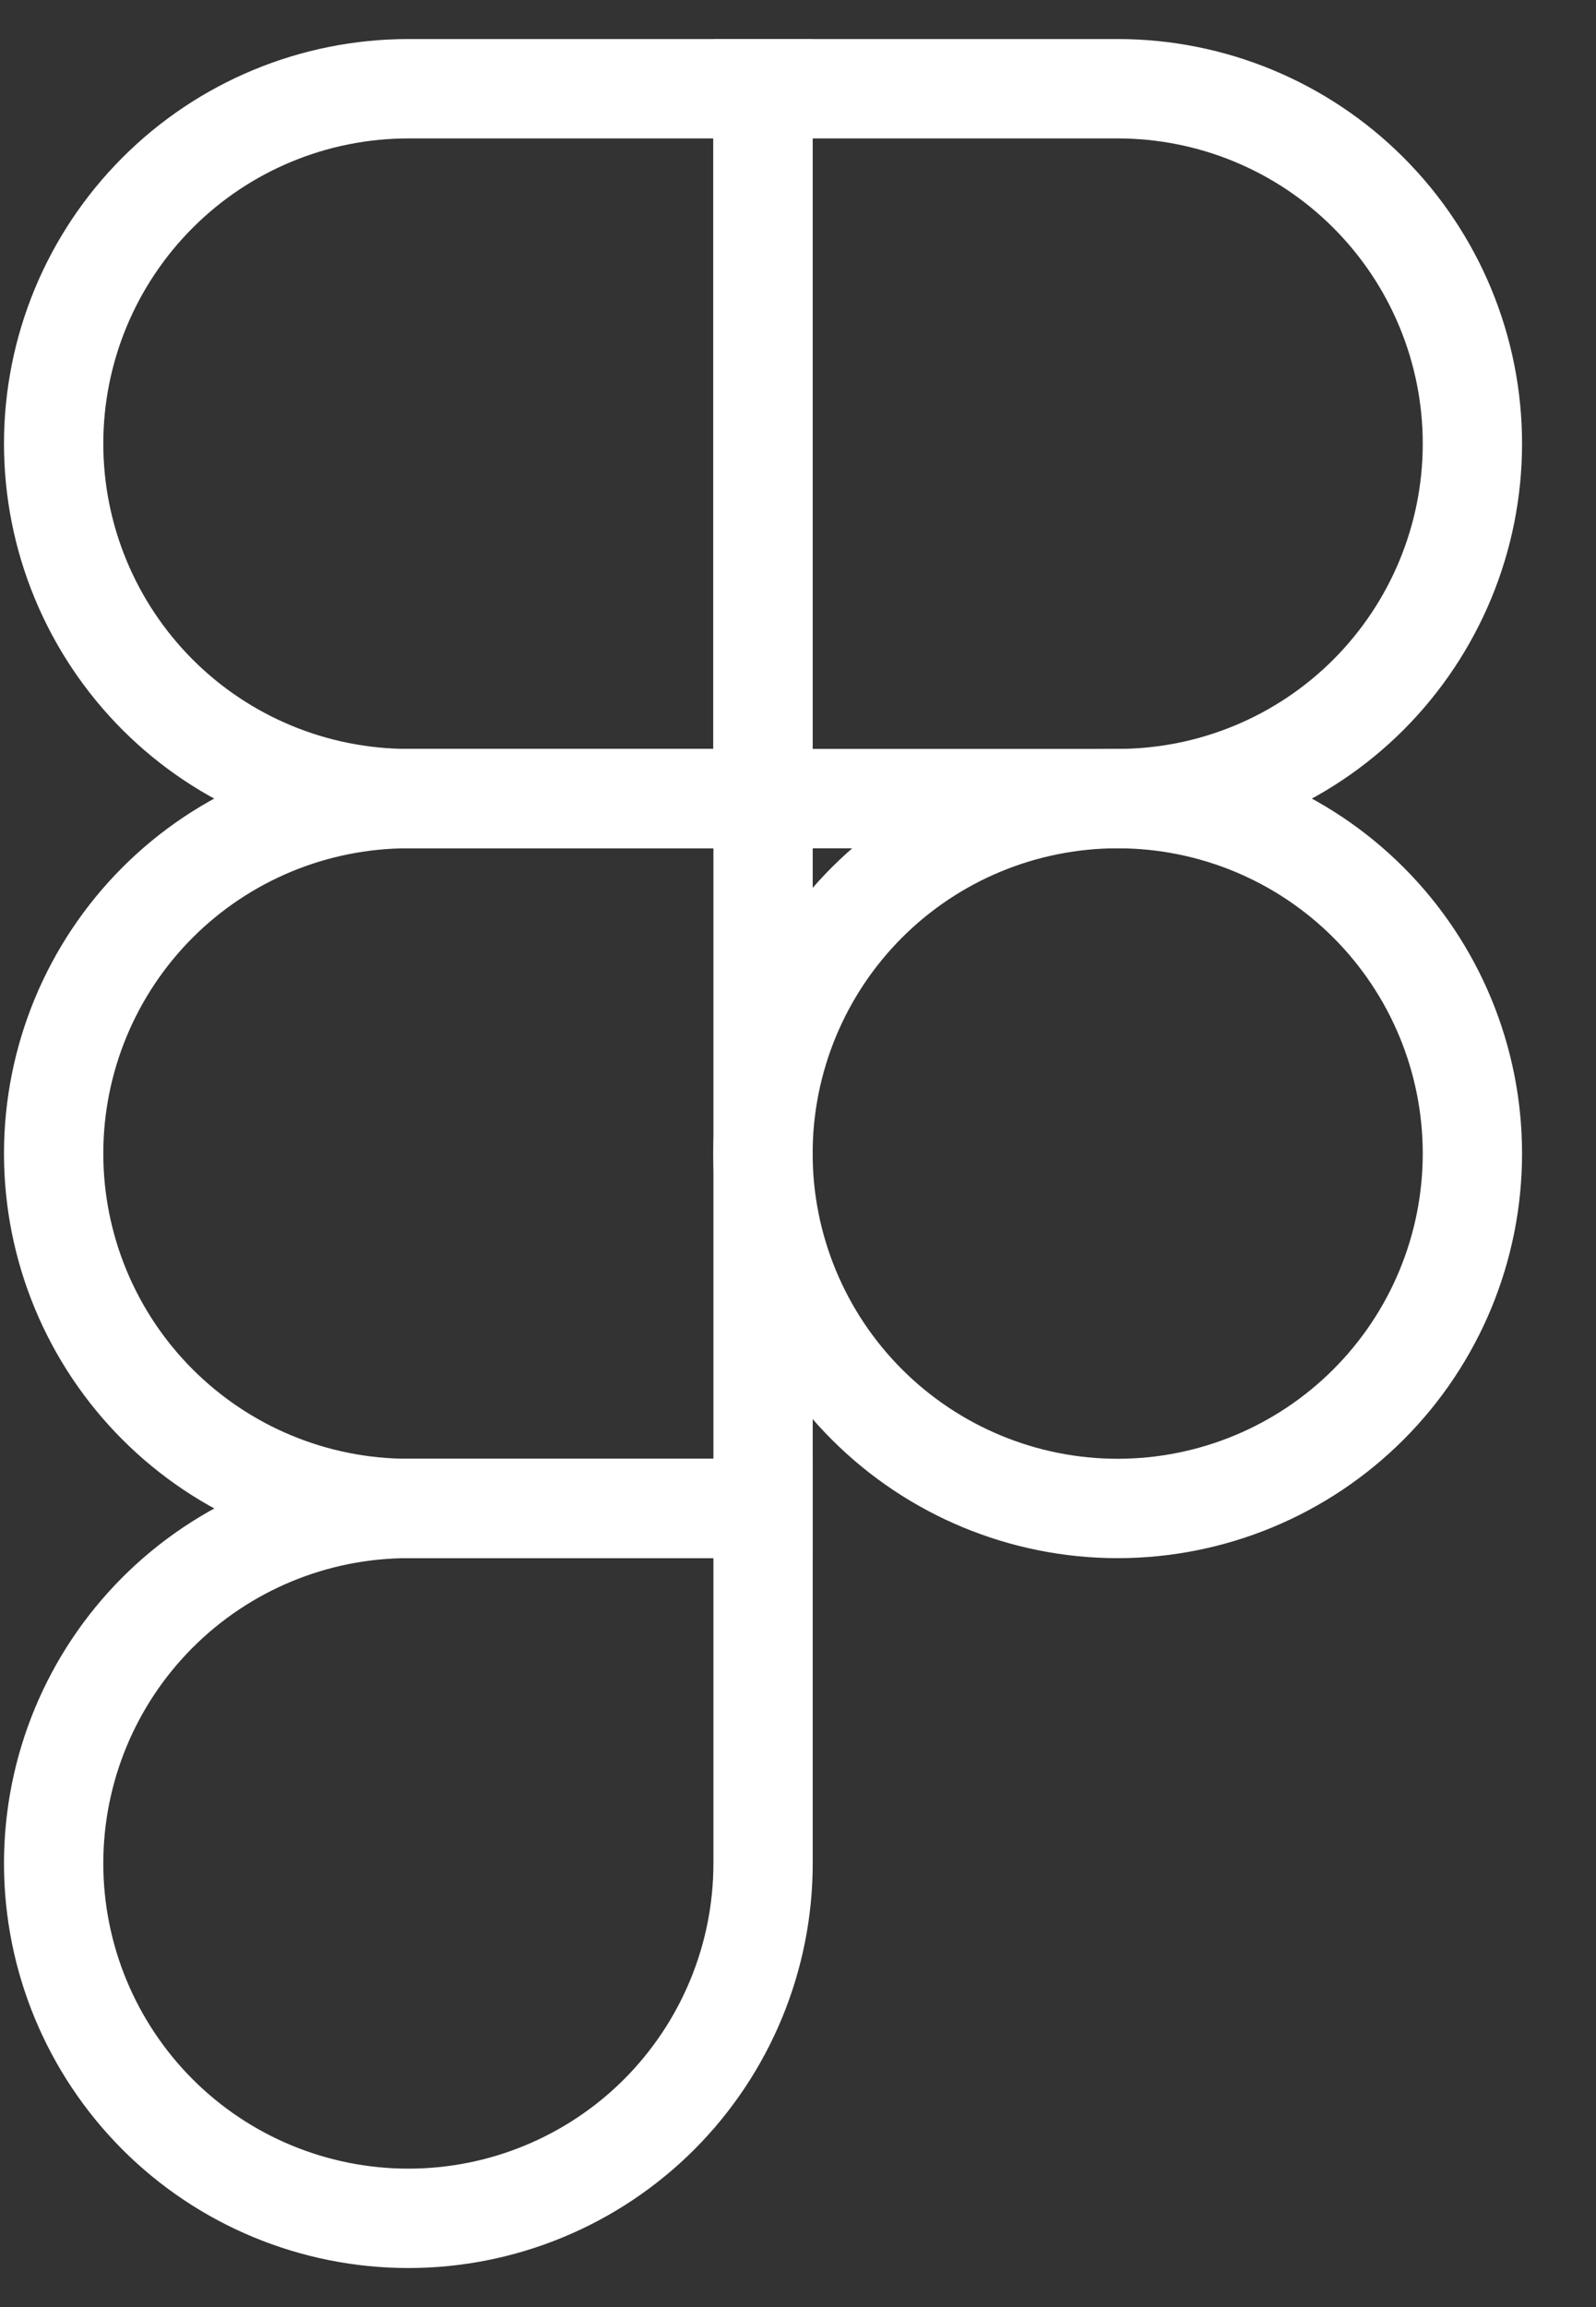 <svg width="18" height="26" viewBox="0 0 18 26" fill="none" xmlns="http://www.w3.org/2000/svg">
<rect x="0" y="0" width="18" height="26" fill="#333333" stroke="none"/>
<path d="M8.605 13C8.605 11.939 9.027 10.921 9.777 10.171C10.527 9.421 11.545 9 12.605 9C13.666 9 14.684 9.421 15.434 10.171C16.184 10.921 16.606 11.939 16.606 13C16.606 14.061 16.184 15.078 15.434 15.828C14.684 16.578 13.666 17 12.605 17C11.545 17 10.527 16.578 9.777 15.828C9.027 15.078 8.605 14.061 8.605 13V13Z" stroke="white" stroke-width="1.12"/>
<path d="M0.605 21C0.605 19.939 1.027 18.922 1.777 18.172C2.527 17.422 3.545 17 4.606 17H8.606V21C8.606 22.061 8.184 23.078 7.434 23.829C6.684 24.579 5.666 25 4.606 25C3.545 25 2.527 24.579 1.777 23.829C1.027 23.078 0.605 22.061 0.605 21Z" stroke="white" stroke-width="1.12"/>
<path d="M8.605 1V9H12.605C13.666 9 14.684 8.579 15.434 7.829C16.184 7.078 16.606 6.061 16.606 5C16.606 3.939 16.184 2.922 15.434 2.172C14.684 1.421 13.666 1 12.605 1L8.605 1Z" stroke="white" stroke-width="1.12"/>
<path d="M0.605 5C0.605 6.061 1.027 7.078 1.777 7.829C2.527 8.579 3.545 9 4.606 9H8.606V1H4.606C3.545 1 2.527 1.421 1.777 2.172C1.027 2.922 0.605 3.939 0.605 5Z" stroke="white" stroke-width="1.12"/>
<path d="M0.605 13C0.605 14.061 1.027 15.078 1.777 15.828C2.527 16.578 3.545 17 4.606 17H8.606V9H4.606C3.545 9 2.527 9.421 1.777 10.171C1.027 10.921 0.605 11.939 0.605 13Z" stroke="white" stroke-width="1.12"/>
</svg>

